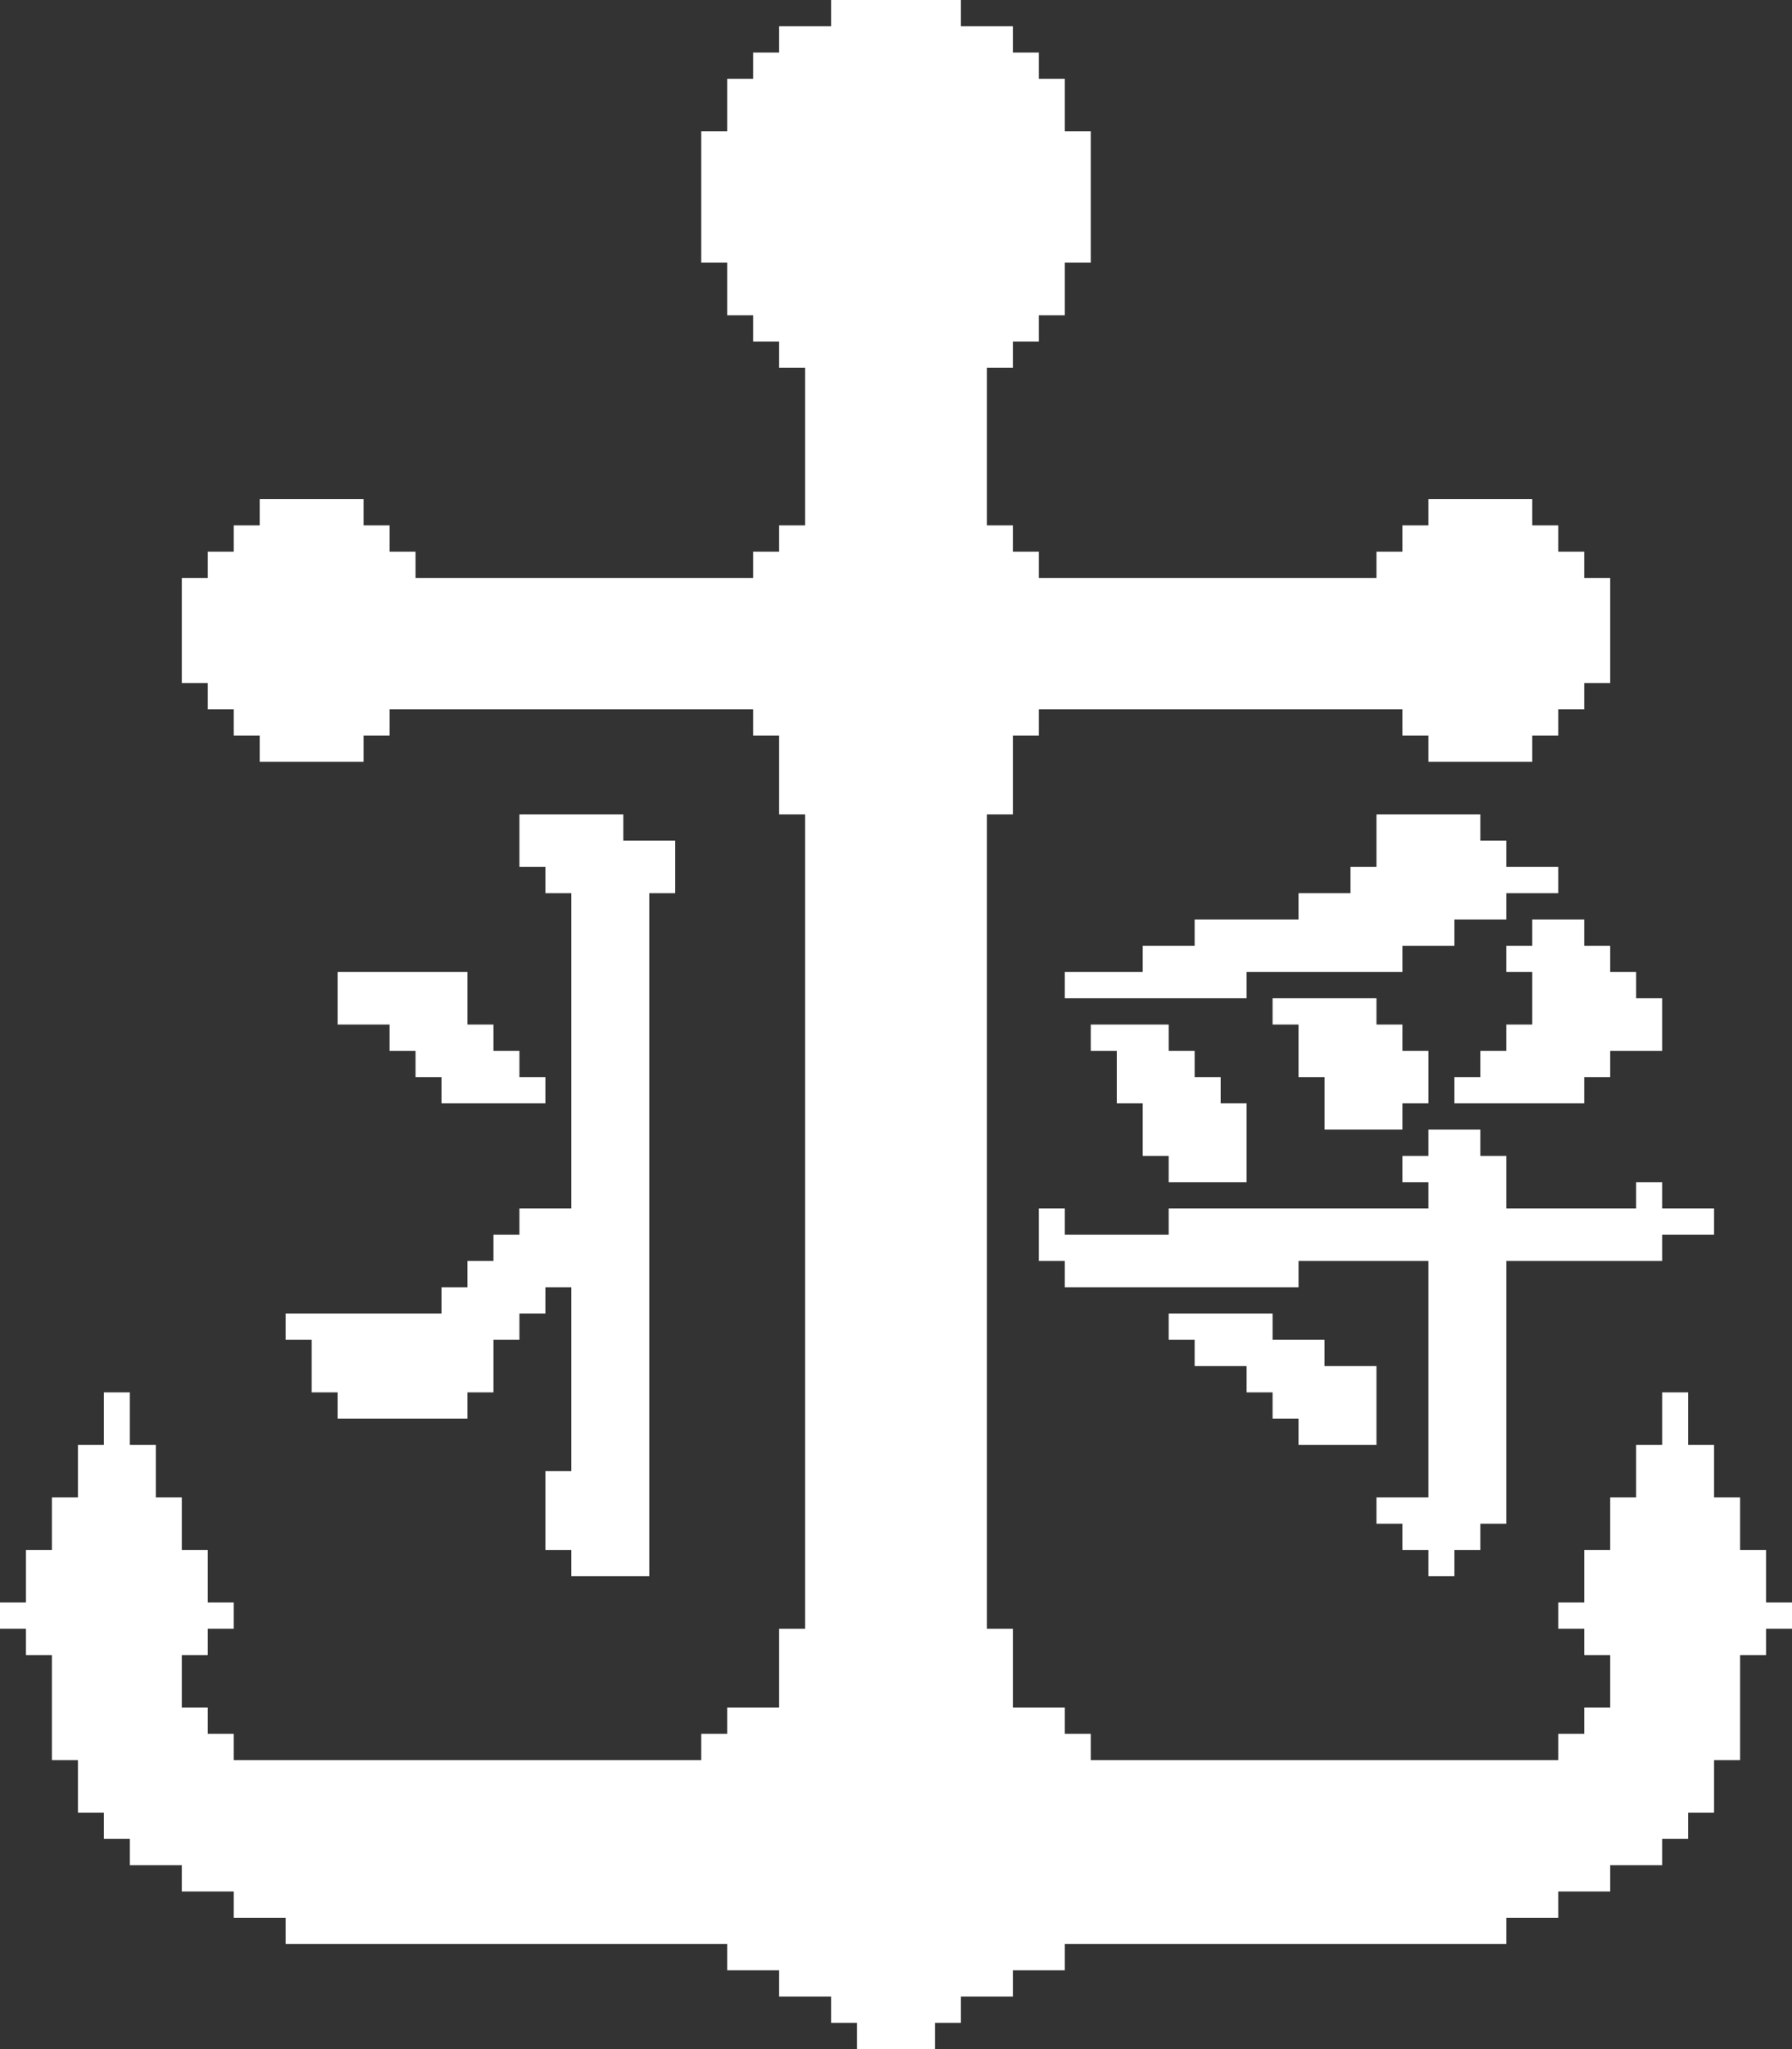 <svg width="35" height="40" viewBox="0 0 35 40" fill="none" xmlns="http://www.w3.org/2000/svg">
<rect x="0" y="0" width="35" height="40" fill="#333333" stroke="none"/>
<path fill-rule="evenodd" clip-rule="evenodd" d="M18.768 0H16.232V0.513H15.217V1.026H14.71V1.538H14.203V2.564H13.696V5.128H14.203V6.154H14.71V6.667H15.217V7.179H15.725V10.256H15.217V10.769H14.71V11.282H8.116V10.769H7.609V10.256H7.101V9.744H5.072V10.256H4.565V10.769H4.058V11.282H3.551V13.333H4.058V13.846H4.565V14.359H5.072V14.872H7.101V14.359H7.609V13.846H14.71V14.359H15.217V15.897H15.725V31.795H15.217V33.333H14.203V33.846H13.696V34.359H4.565V33.846H4.058V33.333H3.551V32.308H4.058V31.795H4.565V31.282H4.058V30.256H3.551V29.231H3.043V28.205H2.536V27.18H2.029V28.205H1.522V29.231H1.014V30.256H0.507V31.282H0V31.795H0.507V32.308H1.014V34.359H1.522V35.385H2.029V35.897H2.536V36.41H3.551V36.923H4.565V37.436H5.072H5.58V37.949H14.203V38.462H15.217V38.974H16.232V39.487H16.739V40H18.261V39.487H18.768V38.974H19.783V38.462H20.797V37.949H29.42V37.436H30.435V36.923H31.449V36.41H32.464V35.897H32.971V35.385H33.478V34.359H33.986V32.308H34.493V31.795H35V31.282H34.493V30.256H33.986V29.231H33.478V28.205H32.971V27.18H32.464V28.205H31.956V29.231H31.449V30.256H30.942V31.282H30.435V31.795H30.942V32.308H31.449V33.333H30.942V33.846H30.435V34.359H21.304V33.846H20.797V33.333H19.783V31.795H19.275V15.897H19.783V14.359H20.29V13.846H27.391V14.359H27.899V14.872H29.927V14.359H30.435V13.846H30.942V13.333H31.449V11.282H30.942V10.769H30.435V10.256H29.927V9.744H27.899V10.256H27.391V10.769H26.884V11.282H20.29V10.769H19.783V10.256H19.275V7.179H19.783V6.667H20.29V6.154H20.797V5.128H21.304V2.564H20.797V1.538H20.29V1.026H19.783V0.513H18.768V0ZM12.174 15.897H10.145V16.923H10.652V17.436H11.159V23.59H10.145V24.103H9.638V24.615H9.13V25.128H8.623V25.641H5.58V26.154H6.087V27.18H6.594V27.692H9.13V27.18H9.638V26.154H10.145V25.641H10.652V25.128H11.159V28.718H10.652V30.256H11.159V30.769H12.681V17.436H13.188V16.41H12.174V15.897ZM20.29 23.59V24.615H20.797V25.128H25.362V24.615H27.899V29.231H26.884V29.744H27.391V30.256H27.899V30.769H28.406V30.256H28.913V29.744H29.42V24.615H32.464V24.103H33.478V23.59H32.464V23.077H31.956V23.59H29.42V22.564H28.913V22.051H27.899V22.564H27.391V23.077H27.899V23.59H22.826V24.103H20.797V23.59H20.29ZM24.855 25.641H22.826V26.154H23.333V26.667H24.348V27.18H24.855V27.692H25.362V28.205H26.884V26.667H25.869V26.154H24.855V25.641ZM10.652 21.538V21.026H10.145V20.513H9.638V20H9.13V18.974H6.594V20H7.609V20.513H8.116V21.026H8.623V21.538H10.652ZM24.348 23.077H22.826V22.564H22.319V21.538H21.812V20.513H21.304V20H22.826V20.513H23.333V21.026H23.841V21.538H24.348V23.077ZM24.855 19.487H26.884V20H27.391V20.513H27.899V21.538H27.391V22.051H25.87V21.026H25.362V20H24.855V19.487ZM29.42 18.974V18.462H29.927V17.949H30.942V18.462H31.449V18.974H31.956V19.487H32.464V20.513H31.449V21.026H30.942V21.538H28.406V21.026H28.913V20.513H29.42V20H29.927V18.974H29.42ZM20.797 18.974H22.319V18.462H23.333V17.949H25.362V17.436H26.377V16.923H26.884V15.897H28.913V16.41H29.42V16.923H30.435V17.436H29.42V17.949H28.406V18.462H27.391V18.974H24.348V19.487H20.797V18.974Z" fill="white"/>
</svg>
